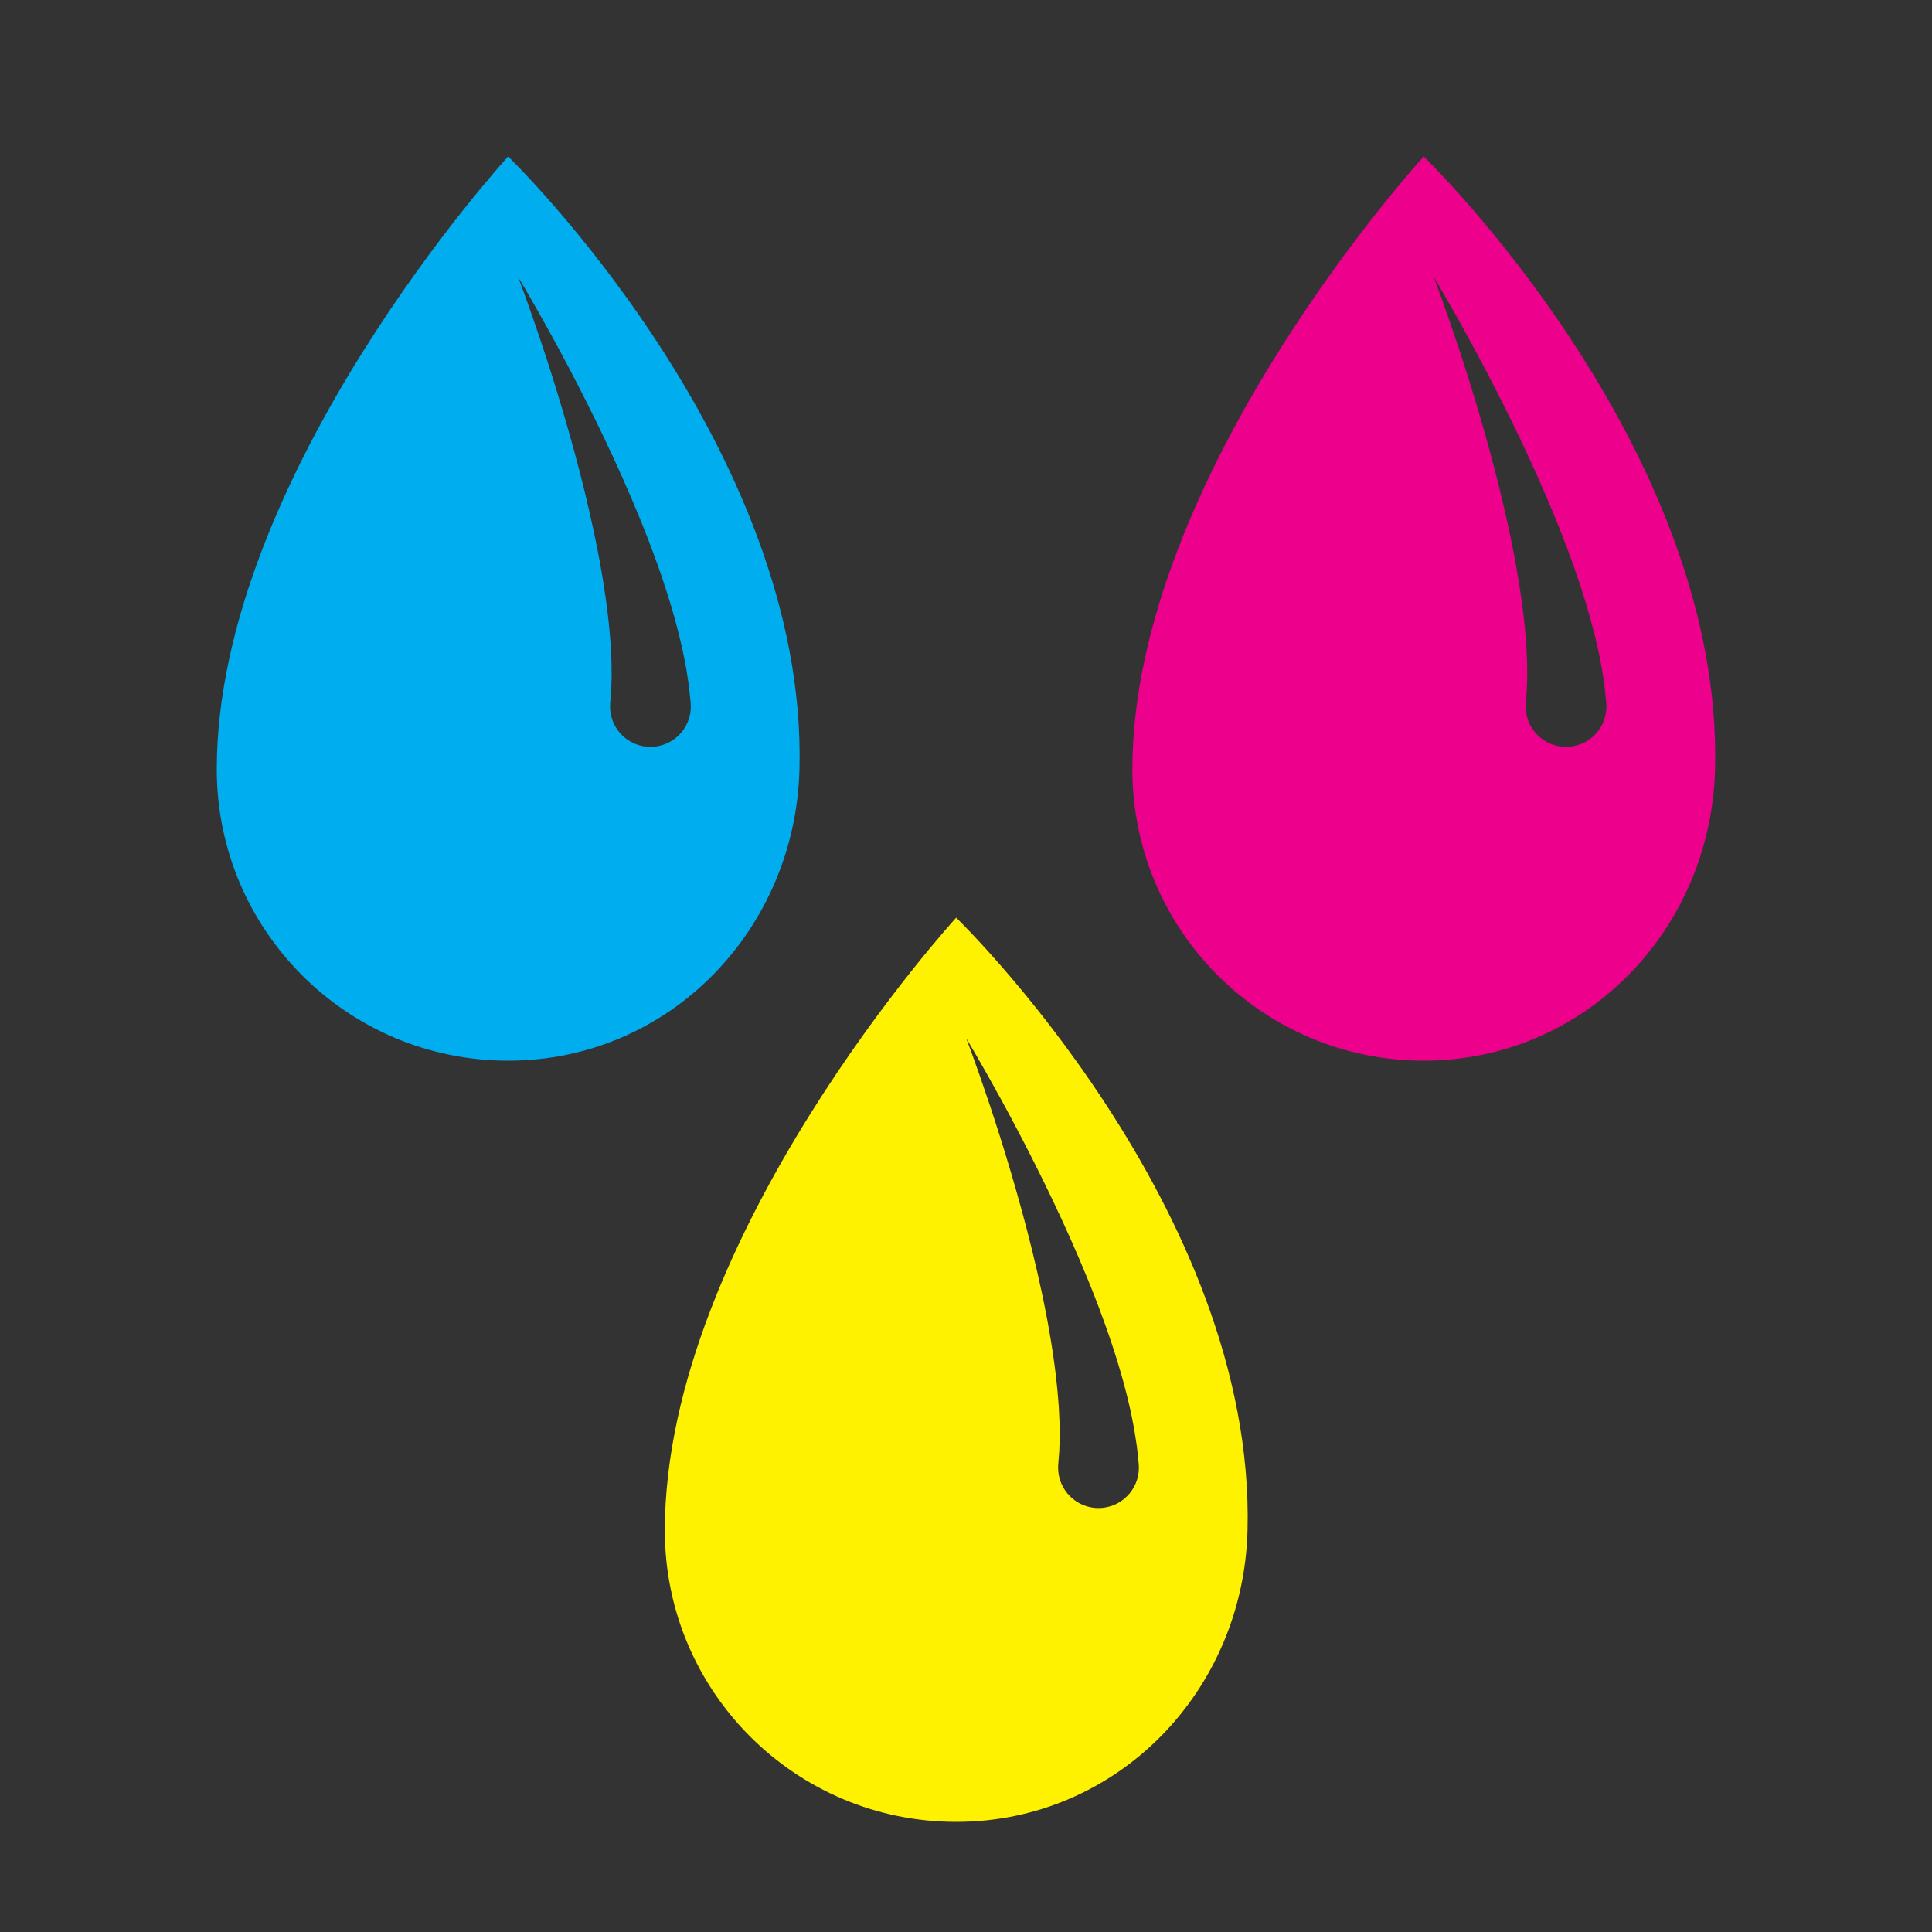 <?xml version="1.0" encoding="utf-8"?>
<!-- Generator: Adobe Illustrator 16.0.0, SVG Export Plug-In . SVG Version: 6.00 Build 0)  -->
<!DOCTYPE svg PUBLIC "-//W3C//DTD SVG 1.1//EN" "http://www.w3.org/Graphics/SVG/1.1/DTD/svg11.dtd">
<svg version="1.1" id="Layer_1" xmlns="http://www.w3.org/2000/svg" xmlns:xlink="http://www.w3.org/1999/xlink" x="0px" y="0px"
	 viewBox="0 0 500 500" enable-background="new 0 0 500 500" xml:space="preserve">
<rect x="0" y="0" width="500" height="500" fill="#333333" stroke="none"/>
<path fill="#FFF200" d="M247.457,237.5c0,0-75.4,82.333-75.4,158.6c0,41.644,33.757,75.4,75.4,75.4c41.641,0,74.32-33.772,75.4-75.4
	C325.022,312.467,247.457,237.5,247.457,237.5z M285.359,390.233c-5.742,0.591-10.877-3.588-11.467-9.33
	c-0.062-0.606-0.071-1.205-0.031-1.794l0.027-0.343c0,0,0.029-0.394,0.086-1.13c0.028-0.37,0.064-0.827,0.105-1.364
	c0.022-0.27,0.044-0.56,0.07-0.868c0.008-0.317,0.017-0.655,0.027-1.01c0.02-0.713,0.042-1.504,0.067-2.365
	c0.011-0.868-0.021-1.823-0.028-2.84c0.005-1.013-0.055-2.109-0.114-3.269c-0.029-0.58-0.059-1.175-0.089-1.784
	c-0.034-0.61-0.098-1.239-0.145-1.881c-0.106-1.284-0.198-2.624-0.367-4.02c-0.157-1.395-0.292-2.839-0.508-4.33
	c-0.203-1.488-0.391-3.023-0.651-4.594c-0.244-1.568-0.488-3.178-0.79-4.811c-0.145-0.818-0.29-1.644-0.437-2.475
	c-0.16-0.83-0.322-1.667-0.484-2.509c-0.317-1.686-0.672-3.392-1.038-5.109c-0.724-3.44-1.54-6.931-2.385-10.421
	c-0.439-1.744-0.878-3.488-1.314-5.225c-0.461-1.733-0.919-3.461-1.376-5.175c-0.938-3.423-1.887-6.792-2.854-10.042
	c-1.918-6.504-3.842-12.551-5.564-17.713c-3.438-10.333-6.045-17.134-6.045-17.134s3.773,6.225,9.024,15.833
	c2.63,4.803,5.621,10.453,8.704,16.588c1.55,3.064,3.104,6.258,4.664,9.52c0.769,1.637,1.545,3.287,2.322,4.944
	c0.758,1.671,1.517,3.349,2.276,5.026c1.491,3.371,2.959,6.762,4.334,10.144c0.692,1.688,1.371,3.368,2.014,5.046
	c0.324,0.838,0.646,1.67,0.965,2.496c0.31,0.834,0.614,1.662,0.918,2.484c0.617,1.637,1.18,3.272,1.734,4.875
	c0.568,1.596,1.065,3.188,1.567,4.731c0.513,1.539,0.944,3.072,1.386,4.546c0.451,1.47,0.822,2.924,1.194,4.315
	c0.185,0.698,0.375,1.375,0.537,2.052c0.158,0.677,0.313,1.341,0.464,1.985c0.306,1.292,0.594,2.521,0.81,3.707
	c0.228,1.181,0.457,2.276,0.635,3.312c0.16,1.046,0.309,2.006,0.441,2.874c0.066,0.435,0.13,0.848,0.188,1.234
	c0.043,0.397,0.082,0.77,0.12,1.115c0.073,0.696,0.135,1.286,0.186,1.766c0.098,0.962,0.15,1.473,0.15,1.473
	C295.279,384.509,291.102,389.644,285.359,390.233z"/>
<path fill="#EC008C" d="M368.457,40.5c0,0-75.4,82.333-75.4,158.6c0,41.644,33.757,75.4,75.4,75.4
	c41.641,0,74.319-33.772,75.399-75.4C446.022,115.467,368.457,40.5,368.457,40.5z M406.359,193.233
	c-5.742,0.591-10.877-3.588-11.467-9.33c-0.062-0.606-0.071-1.205-0.031-1.794l0.027-0.343c0,0,0.029-0.394,0.086-1.13
	c0.028-0.37,0.064-0.827,0.105-1.364c0.022-0.27,0.044-0.56,0.07-0.868c0.008-0.317,0.017-0.655,0.027-1.01
	c0.02-0.713,0.042-1.504,0.067-2.365c0.011-0.868-0.021-1.823-0.028-2.84c0.005-1.013-0.055-2.109-0.114-3.269
	c-0.029-0.58-0.059-1.175-0.089-1.784c-0.034-0.61-0.098-1.239-0.145-1.881c-0.106-1.284-0.198-2.624-0.367-4.02
	c-0.157-1.395-0.292-2.839-0.508-4.33c-0.203-1.488-0.391-3.023-0.651-4.594c-0.244-1.568-0.488-3.178-0.79-4.811
	c-0.145-0.818-0.29-1.644-0.437-2.475c-0.16-0.83-0.322-1.667-0.484-2.509c-0.317-1.686-0.672-3.392-1.038-5.109
	c-0.724-3.44-1.54-6.931-2.385-10.421c-0.439-1.744-0.878-3.488-1.314-5.225c-0.461-1.733-0.919-3.461-1.376-5.175
	c-0.938-3.423-1.887-6.792-2.854-10.042c-1.918-6.504-3.842-12.551-5.564-17.713c-3.438-10.333-6.045-17.134-6.045-17.134
	s3.773,6.225,9.024,15.833c2.63,4.803,5.621,10.453,8.704,16.588c1.55,3.064,3.104,6.258,4.664,9.52
	c0.769,1.637,1.545,3.287,2.322,4.944c0.758,1.671,1.517,3.349,2.276,5.026c1.491,3.371,2.959,6.762,4.334,10.144
	c0.692,1.688,1.371,3.368,2.014,5.046c0.324,0.838,0.646,1.67,0.965,2.496c0.31,0.834,0.614,1.662,0.918,2.484
	c0.617,1.637,1.18,3.272,1.734,4.875c0.568,1.596,1.065,3.188,1.567,4.731c0.513,1.539,0.944,3.072,1.386,4.546
	c0.451,1.47,0.822,2.924,1.194,4.315c0.185,0.698,0.375,1.375,0.537,2.052c0.158,0.677,0.313,1.341,0.464,1.985
	c0.306,1.292,0.594,2.521,0.81,3.707c0.228,1.181,0.457,2.276,0.635,3.312c0.16,1.046,0.309,2.006,0.441,2.874
	c0.066,0.435,0.13,0.848,0.188,1.234c0.043,0.397,0.082,0.77,0.12,1.115c0.073,0.696,0.135,1.286,0.186,1.766
	c0.098,0.962,0.15,1.473,0.15,1.473C416.279,187.509,412.102,192.644,406.359,193.233z"/>
<path fill="#00AEEF" d="M131.5,40.5c0,0-75.4,82.333-75.4,158.6c0,41.644,33.757,75.4,75.4,75.4c41.641,0,74.32-33.772,75.4-75.4
	C209.065,115.467,131.5,40.5,131.5,40.5z M169.402,193.233c-5.742,0.591-10.877-3.588-11.467-9.33
	c-0.062-0.606-0.071-1.205-0.031-1.794l0.027-0.343c0,0,0.029-0.394,0.086-1.13c0.028-0.37,0.064-0.827,0.105-1.364
	c0.022-0.27,0.044-0.56,0.07-0.868c0.008-0.317,0.017-0.655,0.027-1.01c0.02-0.713,0.042-1.504,0.067-2.365
	c0.011-0.868-0.021-1.823-0.028-2.84c0.005-1.013-0.055-2.109-0.114-3.269c-0.029-0.58-0.059-1.175-0.089-1.784
	c-0.034-0.61-0.098-1.239-0.145-1.881c-0.106-1.284-0.198-2.624-0.367-4.02c-0.157-1.395-0.292-2.839-0.508-4.33
	c-0.203-1.488-0.391-3.023-0.651-4.593c-0.244-1.569-0.488-3.178-0.79-4.812c-0.145-0.817-0.29-1.643-0.437-2.474
	c-0.16-0.831-0.322-1.667-0.484-2.509c-0.317-1.686-0.672-3.391-1.038-5.109c-0.724-3.44-1.54-6.93-2.385-10.42
	c-0.439-1.745-0.878-3.488-1.314-5.225c-0.461-1.733-0.919-3.461-1.376-5.175c-0.938-3.423-1.887-6.792-2.854-10.042
	c-1.918-6.504-3.842-12.551-5.564-17.713c-3.438-10.333-6.045-17.133-6.045-17.133s3.773,6.225,9.024,15.833
	c2.63,4.802,5.621,10.453,8.704,16.588c1.55,3.064,3.104,6.258,4.664,9.519c0.769,1.637,1.545,3.288,2.322,4.945
	c0.758,1.671,1.517,3.349,2.276,5.026c1.491,3.371,2.959,6.762,4.334,10.144c0.692,1.688,1.371,3.369,2.014,5.046
	c0.324,0.837,0.646,1.67,0.965,2.497c0.31,0.834,0.614,1.662,0.918,2.483c0.617,1.638,1.18,3.273,1.734,4.875
	c0.568,1.595,1.065,3.187,1.567,4.731c0.513,1.539,0.944,3.072,1.386,4.546c0.451,1.47,0.822,2.924,1.194,4.315
	c0.185,0.698,0.375,1.375,0.537,2.052c0.158,0.677,0.313,1.341,0.464,1.985c0.306,1.292,0.594,2.521,0.81,3.707
	c0.228,1.181,0.457,2.276,0.635,3.312c0.16,1.046,0.309,2.006,0.441,2.874c0.066,0.435,0.13,0.848,0.188,1.234
	c0.043,0.397,0.082,0.77,0.12,1.115c0.073,0.696,0.135,1.286,0.186,1.766c0.098,0.962,0.15,1.473,0.15,1.473
	C179.322,187.509,175.145,192.644,169.402,193.233z"/>
</svg>

